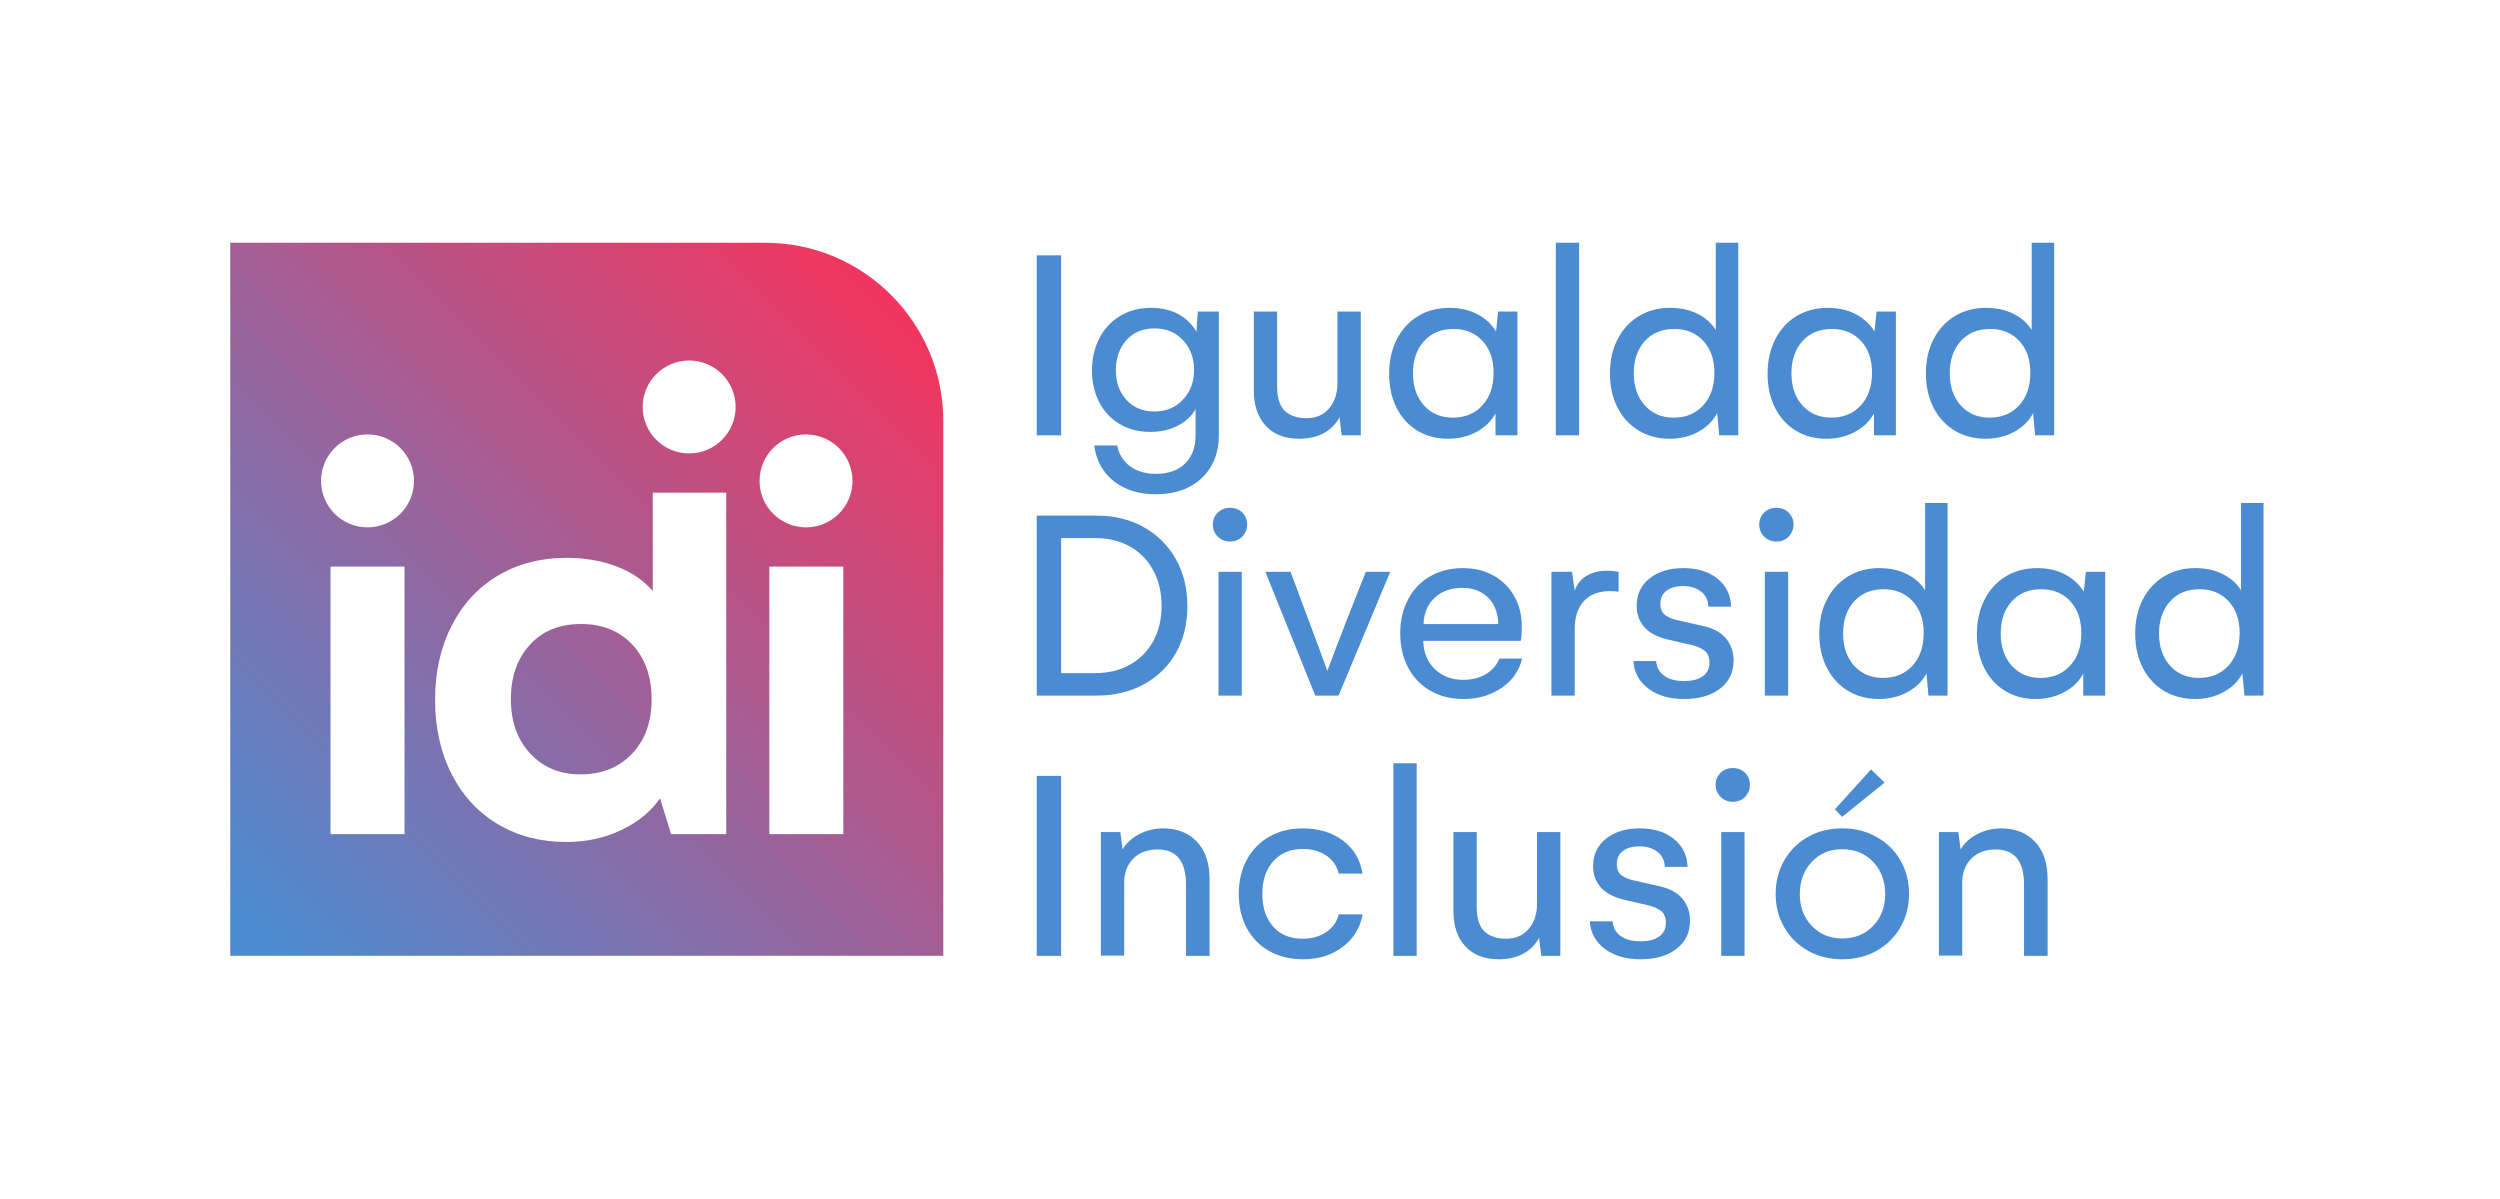 <svg xmlns="http://www.w3.org/2000/svg" xml:space="preserve" width="1440" height="690.64"><defs><linearGradient x1="0" y1="0" x2="1" y2="0" gradientUnits="userSpaceOnUse" gradientTransform="scale(3836.73 -3836.73) rotate(-45 -.22 -.497)" spreadMethod="pad" id="b"><stop style="stop-opacity:1;stop-color:#4b8cd1" offset="0"/><stop style="stop-opacity:1;stop-color:#4b8cd1" offset="0"/><stop style="stop-opacity:1;stop-color:#f03660" offset="1"/></linearGradient><linearGradient x1="0" y1="0" x2="1" y2="0" gradientUnits="userSpaceOnUse" gradientTransform="scale(3836.73 -3836.73) rotate(-45 -.13 -.534)" spreadMethod="pad" id="d"><stop style="stop-opacity:1;stop-color:#4b8cd1" offset="0"/><stop style="stop-opacity:1;stop-color:#4b8cd1" offset="0"/><stop style="stop-opacity:1;stop-color:#f03660" offset="1"/></linearGradient><clipPath clipPathUnits="userSpaceOnUse" id="a"><path d="M3490.78 2908.86c-111.15 0-201.25 90.1-201.25 201.25s90.1 201.25 201.25 201.25 201.25-90.1 201.25-201.25-90.1-201.25-201.25-201.25zm161.55-1328.51h-320.57v1158.62h320.57zm-667.69 1648.7c-111.14 0-201.25 90.1-201.25 201.25s90.11 201.25 201.25 201.25c111.15 0 201.25-90.1 201.25-201.25s-90.1-201.25-201.25-201.25zm160.52-1648.7h-238.97l-47.53 155.24c-39.56-57.23-95.51-103.08-167.86-137.57-72.37-34.5-151.88-51.75-238.53-51.75-110.24 0-208.48 25.46-294.71 76.36-86.26 50.9-153.35 123.25-201.31 217.09-47.96 93.8-71.94 201.3-71.94 322.46 0 120.32 23.98 227.37 71.94 321.21 47.96 93.81 115.05 166.17 201.31 217.08 86.23 50.91 184.47 76.37 294.71 76.37 80.76 0 153.54-12.43 218.34-37.24 64.78-24.83 116.94-60.39 156.5-106.65v426.21h318.05zM1591.7 2908.86c-111.14 0-201.25 90.1-201.25 201.25s90.11 201.25 201.25 201.25c111.15 0 201.25-90.1 201.25-201.25s-90.1-201.25-201.25-201.25zm160.29-1328.51h-320.57v1158.62h320.57zm1561.27 2561.14H997.207V1053.43H4085.27v2316.04c0 426.37-345.64 772.02-772.01 772.02z"/></clipPath><clipPath clipPathUnits="userSpaceOnUse" id="c"><path d="M2516.63 2490.33c-93.4 0-167.46-30.09-222.14-90.24-54.7-60.17-82.03-138.64-82.03-235.38 0-96.77 27.96-175.24 83.93-235.38 55.94-60.17 128.52-90.25 217.72-90.25 91.7 0 165.96 29.67 222.76 88.99 56.79 59.31 85.19 138.19 85.19 236.64 0 98.44-27.99 177.32-83.93 236.65-55.97 59.31-129.8 88.97-221.5 88.97z"/></clipPath></defs><path d="M4489.9 3307.44v779.42h105.66v-779.42H4489.9M5123.58 3462.39c31.85 34.41 47.79 77.15 47.79 128.2 0 51.05-15.74 93.79-47.19 128.23-31.46 34.42-73.12 51.65-124.95 51.65-51.06 0-91.63-17.23-121.69-51.65-30.09-34.44-45.12-77.59-45.12-129.4 0-51.85 15.23-94.6 45.7-128.24 30.46-33.64 70.83-50.44 121.11-50.44 51.05 0 92.48 17.2 124.35 51.65zm155.23 381.09v-533.66c0-77.96-24.73-140.39-74.19-187.29-49.47-46.89-115.97-70.36-199.46-70.36-72.83 0-133.18 18.82-181.06 56.41-47.88 37.59-76.37 89.24-85.48 154.94h99.74c7.9-38.79 26.71-68.95 56.38-90.54 29.69-21.56 66.5-32.34 110.42-32.34 55.01 0 97.55 15.03 127.63 45.09 30.07 30.09 45.12 70.67 45.12 121.71v112.77c-18.61-30.86-45.04-54.89-79.27-72.1-34.22-17.21-73.1-25.84-116.63-25.84-50.26 0-94.68 11.48-133.27 34.44-38.58 22.93-68.17 54.7-88.75 95.27-20.58 40.57-30.87 85.99-30.87 136.23 0 51.05 10.49 97.28 31.46 138.62 20.97 41.37 50.95 73.8 89.95 97.37 38.96 23.53 83.98 35.31 135.04 35.31 44.72 0 83.89-9.1 117.53-27.31s59.76-43.55 78.36-75.98l5.94 87.26h91.41M5893.23 3843.48v-536.04h-82.51l-9.51 77.76c-17.02-30.86-40.57-54.03-70.64-69.46-30.08-15.43-64.51-23.13-103.29-23.13-62.53 0-111.01 18.68-145.43 56.1-34.43 37.39-51.66 87.73-51.66 151.06v343.71h100.92v-324.73c0-49.47 11.18-84.68 33.55-105.64 22.34-20.98 53.72-31.46 94.09-31.46 40.35 0 72.72 13.96 97.06 41.84 24.33 27.92 36.49 65.01 36.49 111.3v308.69h100.93M6419.77 3436.85c32.43 35.21 48.66 82.51 48.66 141.89 0 57.37-16.02 103.27-48.08 137.71-32.05 34.41-74.01 51.65-125.85 51.65-53.42 0-95.97-17.61-127.63-52.86-31.67-35.21-47.48-81.51-47.48-138.88 0-57.41 15.81-103.8 47.48-139.21 31.66-35.42 73.41-53.12 125.26-53.12 52.64 0 95.18 17.61 127.64 52.82zm151.96 406.63v-536.04h-94.98v94.96c-17.81-33.24-45.12-59.85-81.93-79.83-36.8-19.98-78.36-29.96-124.64-29.96-49.49 0-93.5 11.78-132.09 35.31-38.58 23.54-68.56 56.58-89.93 99.12-21.37 42.54-32.07 91.51-32.07 146.95 0 56.57 11.18 106.54 33.54 149.89 22.36 43.31 53.14 76.75 92.32 100.32 39.18 23.53 84.29 35.31 135.33 35.31 45.51 0 85.7-9.1 120.52-27.31 34.82-18.21 61.93-43.15 81.33-74.78l8.9 86.06h83.7M6737.94 4141.49h100.93v-834.05h-100.93v834.05M7376.07 3436.85c32.44 35.21 48.68 82.51 48.68 141.89 0 57.37-16.02 103.27-48.09 137.71-32.05 34.41-74.01 51.65-125.84 51.65-53.43 0-95.97-17.61-127.64-52.86-31.67-35.21-47.48-81.51-47.48-138.88 0-57.41 15.81-103.8 47.48-139.21 31.67-35.42 73.41-53.12 125.26-53.12 52.63 0 95.18 17.61 127.63 52.82zm151.97 704.64v-834.05h-82.51l-8.9 96.17c-17.02-33.24-43.94-60.05-80.74-80.44-36.81-20.38-78.36-30.56-124.66-30.56-50.27 0-94.97 11.78-134.16 35.31-39.18 23.54-69.76 56.78-91.71 99.72-21.96 42.95-32.96 92.52-32.96 148.72 0 55.8 11.18 105.14 33.55 148.09 22.35 42.95 53.13 76.18 92.31 99.75 39.18 23.53 83.89 35.31 134.16 35.31 44.71 0 84.29-8.53 118.71-25.54 34.44-17 60.94-40.57 79.55-70.63v378.15h97.36M8058.74 3436.85c32.43 35.21 48.67 82.51 48.67 141.89 0 57.37-16.01 103.27-48.08 137.71-32.06 34.41-74.01 51.65-125.84 51.65-53.43 0-95.97-17.61-127.64-52.86-31.66-35.21-47.48-81.51-47.48-138.88 0-57.41 15.82-103.8 47.48-139.21 31.67-35.42 73.41-53.12 125.25-53.12 52.64 0 95.19 17.61 127.64 52.82zm151.97 406.63v-536.04h-94.98v94.96c-17.81-33.24-45.13-59.85-81.92-79.83-36.81-19.98-78.37-29.96-124.66-29.96-49.47 0-93.49 11.78-132.09 35.31-38.57 23.54-68.54 56.58-89.92 99.12-21.37 42.54-32.07 91.51-32.07 146.95 0 56.57 11.18 106.54 33.54 149.89 22.37 43.31 53.14 76.75 92.32 100.32 39.18 23.53 84.28 35.31 135.33 35.31 45.51 0 85.69-9.1 120.53-27.31 34.8-18.21 61.92-43.15 81.31-74.78l8.91 86.06h83.7M8744.37 3436.85c32.44 35.21 48.67 82.51 48.67 141.89 0 57.37-16.02 103.27-48.08 137.71-32.05 34.41-74.01 51.65-125.85 51.65-53.42 0-95.97-17.61-127.63-52.86-31.67-35.21-47.48-81.51-47.48-138.88 0-57.41 15.81-103.8 47.48-139.21 31.66-35.42 73.41-53.12 125.26-53.12 52.63 0 95.18 17.61 127.63 52.82zm151.97 704.64v-834.05h-82.51l-8.91 96.17c-17.02-33.24-43.93-60.05-80.73-80.44-36.81-20.38-78.36-30.56-124.66-30.56-50.27 0-94.98 11.78-134.16 35.31-39.18 23.54-69.76 56.78-91.72 99.72-21.95 42.95-32.95 92.52-32.95 148.72 0 55.8 11.18 105.14 33.54 148.09s53.14 76.18 92.32 99.75c39.18 23.53 83.89 35.31 134.16 35.31 44.71 0 84.29-8.53 118.71-25.54 34.43-17 60.94-40.57 79.55-70.63v378.15h97.36M4893.86 2314.16c43.33 24.34 76.97 58.57 100.92 102.69 23.93 44.13 35.91 94.5 35.91 151.07 0 58.17-11.98 109.62-35.91 154.35-23.95 44.71-57.59 79.26-100.92 103.59s-93.69 36.52-151.07 36.52h-147.23v-584.74h147.23c57.38 0 107.74 12.18 151.07 36.52zm59.36 595.69c59.57-33.24 105.96-79.44 139.2-138.62 33.25-59.14 49.87-126.92 49.87-203.31 0-76.36-16.33-143.63-48.97-201.81-32.65-58.18-78.86-103.7-138.61-136.54-59.76-32.87-128.04-49.27-204.8-49.27H4489.9v779.42h260.01c75.98 0 143.75-16.63 203.31-49.87M5277.04 2716.34h100.9V2180.3h-100.9zm-2.96 152.57c-14.26 14.22-21.38 31.83-21.38 52.82 0 20.18 7.12 37.19 21.38 51.05 14.24 13.86 31.85 20.78 52.82 20.78 21.76 0 39.56-6.92 53.42-20.78 13.86-13.86 20.78-30.87 20.78-51.05 0-20.18-6.82-37.59-20.48-52.25-13.65-14.63-31.56-21.96-53.72-21.96-20.97 0-38.58 7.13-52.82 21.39M5589.3 2716.34l62.91-169.17c19.39-51.86 38.68-103.51 57.89-154.95 19.18-51.45 31.95-86.46 38.28-105.07 7.13 19.37 20.48 54.82 40.07 106.28 19.59 51.4 39.47 102.69 59.65 153.74l67.08 169.17h105.67l-223.79-536.04h-100.92l-216.07 536.04h109.23M6488.61 2490.16c-.78 47.9-15.43 85.99-43.91 114.28-28.5 28.28-65.71 42.44-111.6 42.44-48.69 0-88.45-14.16-119.33-42.44-30.86-28.29-47.1-66.38-48.67-114.28zm14.27-276.63c-47.12-32.06-102.11-48.06-165.04-48.06-54.22 0-102.01 11.95-143.35 35.92-41.36 23.93-73.43 57.37-96.17 100.32-22.76 42.91-34.14 92.48-34.14 148.68 0 55.8 11.58 105.18 34.73 148.12 23.16 42.92 55.21 75.99 96.17 99.12 40.96 23.16 87.36 34.74 139.21 34.74 51.04 0 95.77-10.78 134.14-32.37 38.4-21.55 68.37-51.54 89.95-89.91 21.55-38.39 32.34-82.34 32.34-131.78 0-26.94-1.58-47.29-4.74-61.15h-422.07c1.58-51.05 18.41-91.93 50.46-122.58 32.06-30.69 73.21-46.03 123.47-46.03 37.2 0 69.76 8.33 97.66 24.94 27.9 16.64 47.19 38.99 57.87 67.08h98.54c-12.26-52.62-41.95-94.97-89.03-127.04M7009.81 2716.34v-86.06c-9.11 1.57-21.75 2.34-37.97 2.34-48.7 0-86.2-14.43-112.5-43.31-26.33-28.89-39.48-68.86-39.48-119.91v-289.1h-100.92v536.04h89.05l11.87-81.34c9.09 27.71 26.21 48.97 51.35 63.83 25.13 14.83 54.32 22.26 87.55 22.26 17.81 0 34.83-1.6 51.05-4.75M7138.92 2210.56c-40.17 30.09-61.85 69.86-65 119.33h98.54c2.37-27.71 14.24-49.07 35.62-64.1 21.36-15.07 49.64-22.56 84.88-22.56 34.83 0 61.94 6.93 81.33 20.78 19.39 13.83 29.08 33.41 29.08 58.75 0 24.93-7.72 42.84-23.15 53.72-15.43 10.88-35.23 18.92-59.36 24.04l-94.98 21.99c-47.1 10.68-81.83 28.69-104.17 53.99-22.37 25.35-33.54 56.2-33.54 92.62 0 49.48 18.69 89.04 56.09 118.73 37.4 29.66 85.97 44.52 145.74 44.52 60.94 0 110.31-15.23 148.1-45.73 37.79-30.45 57.49-70.82 59.06-121.09h-98.53c-.8 27.71-11.37 49.46-31.77 65.3-20.38 15.83-46.4 23.76-78.05 23.76-30.08 0-53.93-6.76-71.54-20.18-17.6-13.46-26.4-32.27-26.4-56.4 0-22.56 7.01-39 21.06-49.27 14.05-10.31 32.54-17.81 55.5-22.57l108.04-24.34c44.72-9.9 77.96-28.01 99.73-54.32 21.76-26.31 32.66-58.08 32.66-95.26 0-51.05-19.5-91.62-58.49-121.71-38.97-30.06-91.11-45.09-156.41-45.09-62.53 0-113.88 15.03-154.04 45.09M7643.2 2716.34h100.91V2180.3H7643.2Zm-2.96 152.57c-14.25 14.22-21.37 31.83-21.37 52.82 0 20.18 7.12 37.19 21.37 51.05 14.24 13.86 31.85 20.78 52.83 20.78 21.75 0 39.56-6.92 53.41-20.78 13.86-13.86 20.79-30.87 20.79-51.05 0-20.18-6.82-37.59-20.48-52.25-13.66-14.63-31.57-21.96-53.72-21.96-20.98 0-38.59 7.13-52.83 21.39M8282.54 2309.71c32.44 35.21 48.67 82.51 48.67 141.89 0 57.37-16.02 103.26-48.09 137.71-32.05 34.41-74 51.65-125.84 51.65-53.41 0-95.96-17.61-127.63-52.86-31.66-35.21-47.48-81.51-47.48-138.88 0-57.4 15.82-103.8 47.48-139.21 31.67-35.42 73.41-53.13 125.26-53.13 52.64 0 95.18 17.61 127.63 52.83zm151.97 704.64V2180.3H8352l-8.9 96.16c-17.03-33.23-43.94-60.04-80.75-80.43-36.79-20.39-78.36-30.56-124.65-30.56-50.27 0-94.98 11.79-134.16 35.31-39.18 23.54-69.75 56.78-91.71 99.72-21.96 42.95-32.95 92.52-32.95 148.72 0 55.8 11.17 105.14 33.53 148.09 22.36 42.94 53.15 76.18 92.33 99.75 39.18 23.53 83.87 35.31 134.16 35.31 44.69 0 84.27-8.53 118.71-25.54 34.42-17 60.93-40.57 79.55-70.62v378.14h97.35M8965.19 2309.71c32.44 35.21 48.68 82.51 48.68 141.89 0 57.37-16.02 103.26-48.09 137.71-32.05 34.41-74.01 51.65-125.84 51.65-53.43 0-95.97-17.61-127.64-52.86-31.67-35.21-47.48-81.51-47.48-138.88 0-57.4 15.81-103.8 47.48-139.21 31.67-35.42 73.41-53.13 125.26-53.13 52.63 0 95.18 17.61 127.63 52.83zm151.97 406.63V2180.3h-94.98v94.96c-17.81-33.24-45.12-59.85-81.93-79.83-36.79-19.98-78.36-29.96-124.65-29.96-49.47 0-93.49 11.79-132.08 35.31-38.58 23.54-68.56 56.57-89.93 99.12-21.37 42.54-32.07 91.52-32.07 146.95 0 56.57 11.18 106.54 33.55 149.89 22.35 43.31 53.13 76.75 92.31 100.32 39.18 23.53 84.29 35.31 135.33 35.31 45.51 0 85.7-9.1 120.52-27.31 34.82-18.21 61.93-43.15 81.33-74.78l8.91 86.06h83.69M9650.82 2309.71c32.44 35.21 48.67 82.51 48.67 141.89 0 57.37-16.01 103.26-48.08 137.71-32.06 34.41-74.01 51.65-125.84 51.65-53.42 0-95.97-17.61-127.64-52.86-31.66-35.21-47.48-81.51-47.48-138.88 0-57.4 15.82-103.8 47.48-139.21 31.67-35.42 73.41-53.13 125.26-53.13 52.64 0 95.18 17.61 127.63 52.83zm151.97 704.64V2180.3h-82.51l-8.9 96.16c-17.03-33.23-43.94-60.04-80.75-80.43-36.79-20.39-78.36-30.56-124.64-30.56-50.28 0-94.98 11.79-134.16 35.31-39.18 23.54-69.76 56.78-91.72 99.72-21.96 42.95-32.95 92.52-32.95 148.72 0 55.8 11.17 105.14 33.53 148.09 22.37 42.94 53.15 76.18 92.33 99.75 39.18 23.53 83.87 35.31 134.16 35.31 44.69 0 84.27-8.53 118.71-25.54 34.42-17 60.94-40.57 79.55-70.62v378.14h97.35M4489.9 1053.15v779.43h105.66v-779.43H4489.9M5183.83 1547.35c36.42-38.59 54.62-92.71 54.62-162.37v-331.83h-102.1v308.7c0 101.28-40.95 151.97-122.88 151.97-44.72 0-80.05-13.36-105.96-40.07-25.92-26.71-38.88-61.06-38.88-103v-316.42h-100.92v534.87H4852l9.5-75.38c16.22 27.67 40.37 49.84 72.43 66.47 32.05 16.64 66.67 24.94 103.88 24.94 60.93 0 109.62-19.31 146.02-57.88M5400.22 1470.17c23.53 42.94 56.19 76.18 97.94 99.75 41.74 23.53 89.73 35.31 143.96 35.31 68.85 0 126.82-17.6 173.92-52.86 47.09-35.2 75.39-82.91 84.89-143.02h-103.28c-7.92 33.24-25.93 59.34-54.03 78.33-28.1 19.01-62.32 28.51-102.69 28.51-51.86 0-93.79-17.44-125.84-52.25s-48.09-82.51-48.09-143.06c0-58.18 15.43-104.97 46.31-140.39 30.86-35.41 73.39-53.12 127.62-53.12 40.37 0 74.79 9.67 103.3 29.08 28.48 19.39 46.29 44.9 53.42 76.56h103.28c-9.9-58.15-38.5-105.17-85.77-140.96-47.3-35.85-104.57-53.72-171.86-53.72-55.01 0-103.58 11.79-145.72 35.31-42.16 23.54-74.8 56.77-97.96 99.72-23.15 42.95-34.73 92.52-34.73 148.72 0 55.8 11.78 105.14 35.33 148.09M6034.5 1887.21h100.93v-834.06H6034.5v834.06M6757.54 1589.2v-536.05h-82.51l-9.51 77.77c-17.01-30.86-40.57-54.03-70.65-69.46-30.07-15.44-64.5-23.13-103.28-23.13-62.54 0-111 18.68-145.44 56.1-34.42 37.39-51.65 87.74-51.65 151.07v343.7h100.93v-324.73c0-49.47 11.18-84.69 33.53-105.63 22.35-21 53.73-31.47 94.1-31.47 40.35 0 72.72 13.96 97.06 41.84 24.33 27.92 36.5 65.01 36.5 111.3v308.69h100.92M6950.17 1083.42c-40.18 30.1-61.85 69.86-65.01 119.33h98.54c2.37-27.71 14.24-49.07 35.62-64.1 21.37-15.07 49.65-22.57 84.89-22.57 34.82 0 61.93 6.94 81.32 20.79 19.39 13.83 29.09 33.41 29.09 58.75 0 24.94-7.72 42.85-23.16 53.73-15.43 10.87-35.22 18.91-59.36 24.03l-94.97 21.99c-47.1 10.67-81.83 28.68-104.17 53.99-22.38 25.34-33.55 56.21-33.55 92.62 0 49.47 18.7 89.04 56.09 118.73 37.41 29.66 85.97 44.52 145.74 44.52 60.94 0 110.31-15.23 148.11-45.72 37.79-30.47 57.49-70.83 59.06-121.11h-98.53c-.81 27.71-11.38 49.47-31.77 65.31-20.39 15.83-46.41 23.76-78.05 23.76-30.08 0-53.93-6.76-71.54-20.19-17.6-13.45-26.41-32.26-26.41-56.39 0-22.56 7.01-39 21.07-49.28 14.05-10.3 32.54-17.8 55.5-22.56l108.04-24.33c44.71-9.91 77.96-28.02 99.72-54.33 21.76-26.31 32.66-58.08 32.66-95.26 0-51.05-19.5-91.61-58.48-121.71-38.98-30.06-91.11-45.09-156.41-45.09-62.53 0-113.88 15.03-154.04 45.09M7454.43 1589.2h100.91v-536.05h-100.91zm-2.96 152.57c-14.25 14.23-21.37 31.83-21.37 52.82 0 20.18 7.12 37.19 21.37 51.04 14.24 13.86 31.85 20.8 52.83 20.8 21.74 0 39.56-6.94 53.41-20.8 13.86-13.85 20.8-30.86 20.8-51.04 0-20.19-6.84-37.59-20.49-52.26-13.67-14.63-31.57-21.95-53.72-21.95-20.98 0-38.59 7.13-52.83 21.39M7946.55 1687.74l156.71 172.76 58.78-57-184.02-148.43zm-100.31-504.58c34.42-36.41 78.34-54.62 131.78-54.62 55 0 99.82 18.21 134.44 54.62 34.63 36.39 51.95 82.32 51.95 137.72 0 55.8-17.21 102.09-51.65 138.91-34.42 36.79-79.34 55.2-134.74 55.2-53.44 0-97.36-18.41-131.78-55.2-34.44-36.82-51.65-83.11-51.65-138.91 0-55.4 17.21-101.33 51.65-137.72zm-119.62 282.25c24.34 42.95 58.36 76.99 102.09 102.13 43.74 25.11 93.51 37.69 149.31 37.69s105.86-12.58 150.17-37.69c44.33-25.14 78.66-59.18 103-102.13 24.34-42.94 36.5-91.11 36.5-144.53 0-52.62-12.36-100.52-37.09-143.67-24.74-43.11-58.97-77.05-102.7-101.79-43.74-24.74-93.69-37.09-149.88-37.09-55.01 0-104.39 12.35-148.12 37.09-43.73 24.74-77.96 58.57-102.69 101.52-24.74 42.91-37.11 90.91-37.11 143.94 0 53.42 12.18 101.59 36.52 144.53M8813.22 1547.35c36.43-38.59 54.62-92.71 54.62-162.37v-331.83h-102.1v308.7c0 101.28-40.96 151.97-122.88 151.97-44.72 0-80.05-13.36-105.96-40.07-25.92-26.71-38.87-61.06-38.87-103v-316.42H8397.1v534.87h84.29l9.51-75.38c16.21 27.67 40.37 49.84 72.41 66.47 32.05 16.64 66.68 24.94 103.89 24.94 60.93 0 109.63-19.31 146.02-57.88" style="fill:#4a8bd1;fill-opacity:1;fill-rule:nonzero;stroke:none" transform="matrix(.133 0 0 -.133 0 690.64)"/><g clip-path="url(#a)" transform="matrix(.133 0 0 -.133 0 690.64)"><path d="M3490.78 2908.86c-111.15 0-201.25 90.1-201.25 201.25s90.1 201.25 201.25 201.25 201.25-90.1 201.25-201.25-90.1-201.25-201.25-201.25zm161.55-1328.51h-320.57v1158.62h320.57zm-667.69 1648.7c-111.14 0-201.25 90.1-201.25 201.25s90.11 201.25 201.25 201.25c111.15 0 201.25-90.1 201.25-201.25s-90.1-201.25-201.25-201.25zm160.52-1648.7h-238.97l-47.53 155.24c-39.56-57.23-95.51-103.08-167.86-137.57-72.37-34.5-151.88-51.75-238.53-51.75-110.24 0-208.48 25.46-294.71 76.36-86.26 50.9-153.35 123.25-201.31 217.09-47.96 93.8-71.94 201.3-71.94 322.46 0 120.32 23.98 227.37 71.94 321.21 47.96 93.81 115.05 166.17 201.31 217.08 86.23 50.91 184.47 76.37 294.71 76.37 80.76 0 153.54-12.43 218.34-37.24 64.78-24.83 116.94-60.39 156.5-106.65v426.21h318.05zM1591.7 2908.86c-111.14 0-201.25 90.1-201.25 201.25s90.11 201.25 201.25 201.25c111.15 0 201.25-90.1 201.25-201.25s-90.1-201.25-201.25-201.25zm160.29-1328.51h-320.57v1158.62h320.57zm1561.27 2561.14H997.207V1053.43H4085.27v2316.04c0 426.37-345.64 772.02-772.01 772.02" style="fill:url(#b);fill-opacity:1;fill-rule:nonzero;stroke:none"/></g><g clip-path="url(#c)" transform="matrix(.133 0 0 -.133 0 690.64)"><path d="M2516.63 2490.33c-93.4 0-167.46-30.09-222.14-90.24-54.7-60.17-82.03-138.64-82.03-235.38 0-96.77 27.96-175.24 83.93-235.38 55.94-60.17 128.52-90.25 217.72-90.25 91.7 0 165.96 29.67 222.76 88.99 56.79 59.31 85.19 138.19 85.19 236.64 0 98.44-27.99 177.32-83.93 236.65-55.97 59.31-129.8 88.97-221.5 88.97" style="fill:url(#d);fill-opacity:1;fill-rule:nonzero;stroke:none"/></g></svg>